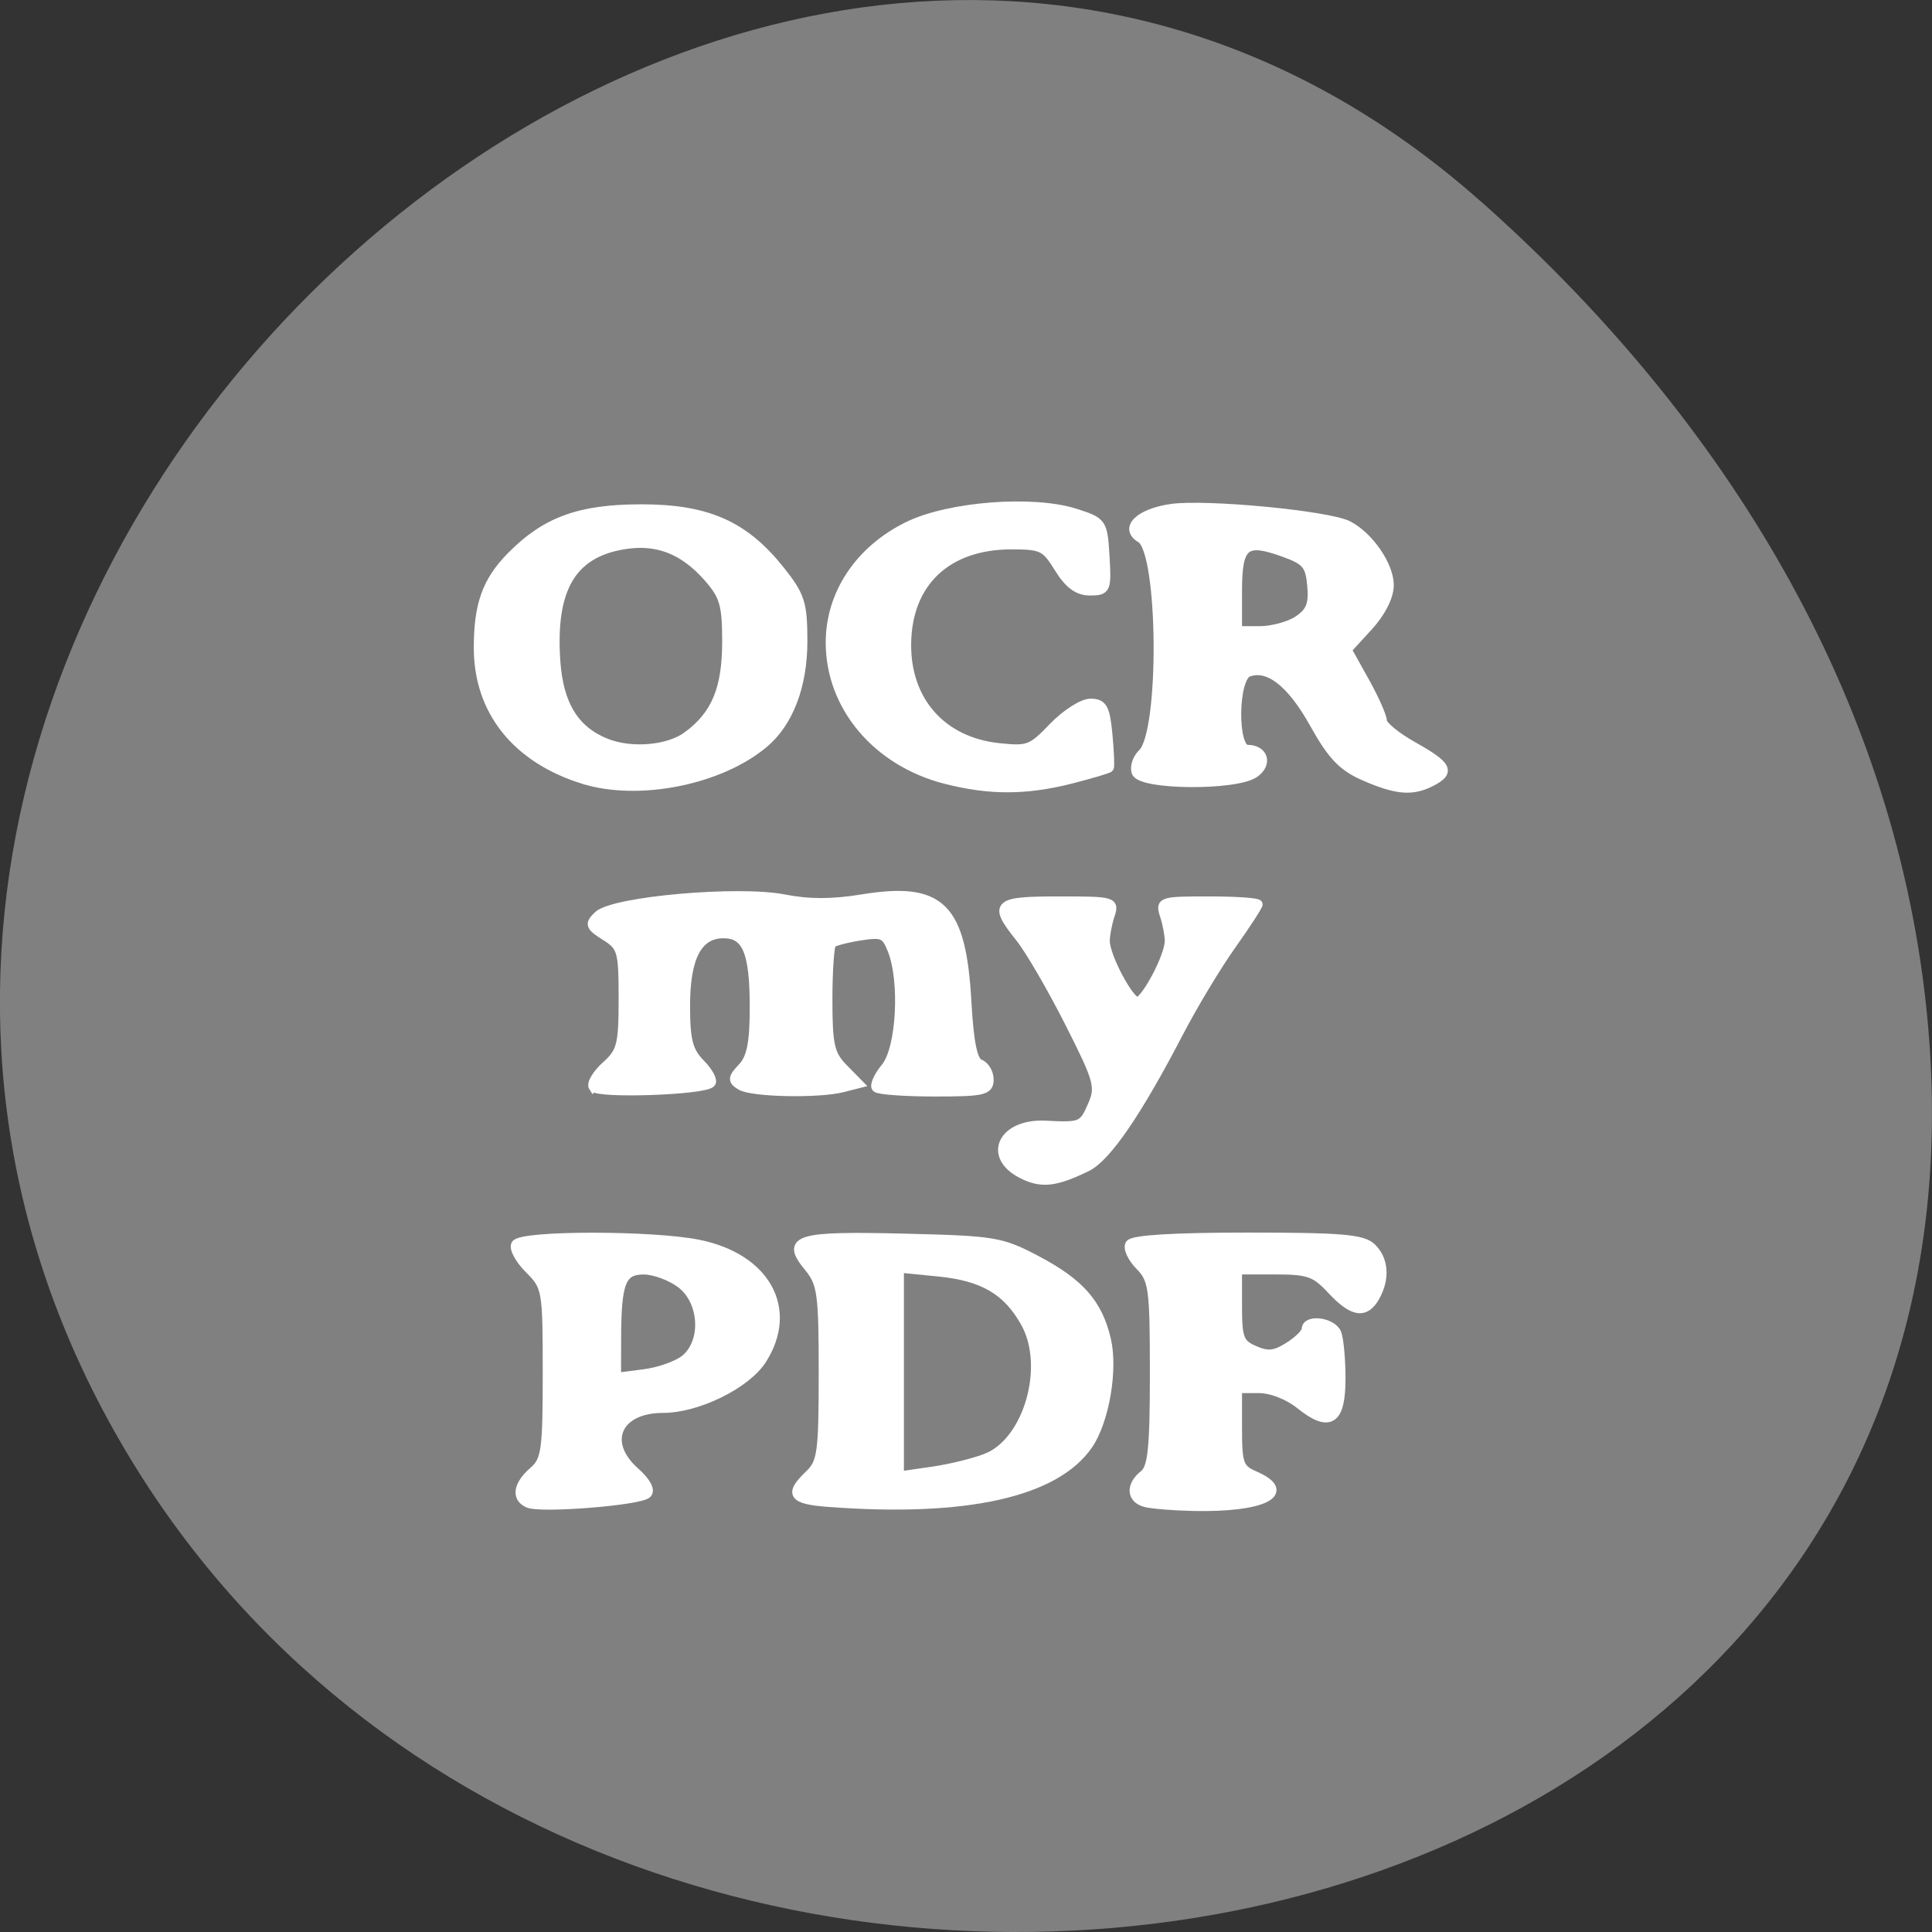 <svg xmlns="http://www.w3.org/2000/svg" viewBox="0 0 256 256"><rect x="0" y="0" width="256" height="256" fill="#333333" stroke="none"/><g fill="#808080" color="#000"><path d="m 59.778 1025.68 c 95.24 84.46 241.79 -48.767 182.53 -160.27 -59.906 -112.74 -258.16 -82.69 -241.3 55.767 5.02 41.2 27.695 76.954 58.764 104.51 z" transform="matrix(-1 0 0 -1 255.99 1052.37)"/></g><g fill="#fff" stroke="#fff" stroke-width="1.28" transform="matrix(0.965 0 0 0.922 6.791 15.681)"><path d="m 73.08 95.02 c -9.199 -3 -14.42 -9.856 -14.42 -18.933 c 0 -6.239 1.168 -9.624 4.56 -13.212 4.711 -4.983 9.327 -6.747 17.702 -6.765 9.1 -0.02 14.195 2.33 19.14 8.82 2.787 3.659 3.123 4.758 3.123 10.221 0 6.402 -1.922 11.685 -5.346 14.699 -6.04 5.317 -17.18 7.642 -24.758 5.169 z m 14.365 -6.327 c 3.866 -3.041 5.319 -6.738 5.319 -13.533 0 -5.28 -0.355 -6.554 -2.558 -9.172 -3.407 -4.049 -7.106 -5.515 -11.767 -4.663 -7.05 1.288 -9.837 6.34 -9.183 16.62 0.401 6.304 2.582 10.02 6.93 11.822 3.538 1.463 8.653 0.975 11.259 -1.075 z"/><path d="m 122.8 95.01 c -9.407 -2.53 -15.791 -10.45 -15.817 -19.624 -0.021 -7.04 4.02 -13.392 10.705 -16.806 5.62 -2.872 17.09 -3.801 22.91 -1.856 3.717 1.242 3.795 1.361 4.076 6.24 0.272 4.726 0.171 4.973 -2.038 4.973 -1.652 0 -2.89 -0.959 -4.281 -3.316 -1.804 -3.057 -2.311 -3.316 -6.503 -3.316 -8.87 0 -14.326 5.378 -14.417 14.21 -0.085 8.222 4.837 14.03 12.63 14.91 4.082 0.46 4.574 0.267 7.517 -2.946 1.732 -1.891 4.04 -3.438 5.118 -3.438 1.661 0 2.032 0.704 2.371 4.5 0.221 2.475 0.308 4.633 0.193 4.797 -0.115 0.163 -2.491 0.904 -5.28 1.647 -6.15 1.637 -11.163 1.644 -17.18 0.025 z"/><path d="m 180.36 94.58 c -3.03 -1.376 -4.47 -2.953 -6.956 -7.618 -3.133 -5.877 -6.26 -8.411 -9.06 -7.337 -2.046 0.785 -2.155 11.05 -0.116 11.05 2.251 0 2.836 2.092 0.967 3.459 -2.529 1.849 -15.471 1.754 -16.19 -0.119 -0.295 -0.768 0.088 -2.02 0.85 -2.783 3 -3 2.81 -28.977 -0.228 -30.855 -2.351 -1.453 -0.219 -3.661 4.172 -4.319 4.744 -0.711 21.525 0.965 24.25 2.423 2.875 1.539 5.656 5.77 5.656 8.606 0 1.639 -1.125 3.962 -2.893 5.977 l -2.893 3.295 l 2.42 4.545 c 1.331 2.5 2.42 5.064 2.42 5.697 0 0.633 1.918 2.276 4.263 3.65 4.714 2.763 5.146 3.674 2.431 5.127 -2.584 1.383 -4.704 1.197 -9.09 -0.796 z m -9.127 -22.47 c 1.692 -1.185 2.095 -2.25 1.869 -4.94 -0.251 -2.983 -0.746 -3.602 -3.806 -4.762 -5.398 -2.046 -6.43 -1.163 -6.43 5.499 v 5.714 h 3.105 c 1.708 0 4.076 -0.68 5.262 -1.511 z"/><path d="m 74.44 139.24 c -0.314 -0.508 0.482 -1.913 1.768 -3.121 2.1 -1.973 2.339 -2.954 2.339 -9.589 0 -6.885 -0.166 -7.5 -2.425 -8.981 -2.156 -1.413 -2.267 -1.747 -1 -3.01 2.071 -2.071 19.19 -3.661 25.5 -2.368 3.412 0.699 6.619 0.7 10.689 0.002 10.831 -1.855 13.66 1.055 14.397 14.813 0.316 5.895 0.832 8.512 1.749 8.864 0.716 0.275 1.302 1.306 1.302 2.293 0 1.607 -0.771 1.793 -7.421 1.793 -4.081 0 -7.691 -0.27 -8.02 -0.601 -0.33 -0.33 0.238 -1.667 1.263 -2.97 2.102 -2.673 2.614 -12.331 0.894 -16.856 -0.87 -2.288 -1.32 -2.493 -4.38 -1.997 -1.876 0.304 -3.65 0.792 -3.942 1.084 -0.292 0.292 -0.531 3.929 -0.531 8.08 0 6.514 0.291 7.862 2.118 9.807 l 2.118 2.255 l -2.181 0.584 c -3.31 0.887 -12.421 0.695 -13.985 -0.294 -1.193 -0.755 -1.161 -1.121 0.237 -2.665 1.214 -1.342 1.62 -3.507 1.62 -8.646 0 -7.941 -1.04 -10.521 -4.243 -10.521 -3.546 0 -5.231 3.328 -5.231 10.333 0 4.979 0.384 6.531 2.056 8.311 1.131 1.204 1.771 2.474 1.422 2.823 -1.063 1.063 -15.491 1.576 -16.11 0.573 z"/><path d="m 133.26 151.7 c -4.79 -2.584 -2.576 -7.332 3.268 -7.01 4.918 0.272 5.195 0.148 6.448 -2.877 1.092 -2.636 0.845 -3.557 -3.173 -11.868 -2.396 -4.956 -5.435 -10.424 -6.753 -12.152 -3.733 -4.895 -3.3 -5.331 5.293 -5.331 7.54 0 7.676 0.041 7.02 2.131 -0.366 1.172 -0.66 2.819 -0.653 3.659 0.019 2.222 3.303 8.682 4.413 8.682 1.111 0 4.394 -6.46 4.413 -8.682 0.007 -0.84 -0.287 -2.487 -0.653 -3.659 -0.648 -2.073 -0.481 -2.131 6.076 -2.131 3.708 0 6.742 0.218 6.742 0.484 0 0.266 -1.657 2.931 -3.682 5.921 -2.025 2.99 -5.27 8.634 -7.209 12.541 -5.685 11.453 -9.929 17.941 -12.633 19.316 -4.363 2.218 -6.236 2.423 -8.921 0.975 z"/><path d="m 65.52 199.05 c -1.738 -0.785 -1.446 -2.688 0.71 -4.64 1.71 -1.548 1.895 -2.918 1.895 -14.07 0 -12.02 -0.066 -12.422 -2.472 -14.933 -1.359 -1.419 -2.187 -3.041 -1.839 -3.604 0.834 -1.35 18.814 -1.348 25.11 0.003 9.22 1.977 13.07 9.365 8.654 16.606 -2.161 3.544 -8.864 6.997 -13.583 6.997 -6.313 0 -8.392 4.875 -3.867 9.07 1.544 1.43 2.191 2.686 1.658 3.214 -1.025 1.014 -14.533 2.14 -16.269 1.356 z m 21.625 -20.811 c 2.82 -2.552 2.46 -8.293 -0.675 -10.759 -1.373 -1.08 -3.668 -1.963 -5.1 -1.963 -3.098 0 -3.74 1.681 -3.759 9.835 l -0.013 5.572 l 3.863 -0.518 c 2.125 -0.285 4.682 -1.26 5.684 -2.166 z"/><path d="m 106.73 198.92 c -4.943 -0.39 -5.457 -1.188 -2.605 -4.04 1.706 -1.706 1.895 -3.158 1.895 -14.556 0 -11.482 -0.188 -12.9 -2.02 -15.225 -3.177 -4.04 -1.589 -4.548 13.05 -4.176 12.499 0.317 13.366 0.468 18.258 3.172 5.914 3.268 8.386 6.214 9.551 11.382 0.98 4.344 -0.229 11.735 -2.481 15.173 -4.522 6.901 -16.825 9.755 -35.653 8.27 z m 21.726 -6.424 c 5.683 -2.367 8.633 -13.07 5.329 -19.337 -2.462 -4.668 -5.796 -6.719 -11.953 -7.355 l -5.391 -0.556 v 14.924 v 14.924 l 4.5 -0.671 c 2.475 -0.369 5.857 -1.237 7.516 -1.928 z"/><path d="m 150.31 198.96 c -2.033 -0.531 -2.147 -2.498 -0.237 -4.084 1.14 -0.946 1.421 -3.815 1.421 -14.502 0 -12.24 -0.162 -13.495 -1.994 -15.445 -1.097 -1.167 -1.711 -2.58 -1.365 -3.14 0.407 -0.658 6.107 -1.017 16.14 -1.017 12.834 0 15.764 0.257 16.996 1.489 1.718 1.718 1.915 4.471 0.508 7.1 -1.375 2.568 -3.037 2.287 -5.975 -1.01 -2.232 -2.505 -3.148 -2.842 -7.735 -2.842 h -5.203 v 5.231 c 0 4.637 0.264 5.351 2.329 6.292 1.865 0.85 2.809 0.747 4.737 -0.516 1.324 -0.867 2.407 -1.994 2.407 -2.503 0 -1.529 3.542 -1.042 4.162 0.573 0.316 0.824 0.575 3.763 0.575 6.53 0 6.083 -1.557 7.14 -5.558 3.774 -1.639 -1.379 -3.967 -2.329 -5.71 -2.329 h -2.942 v 5.704 c 0 5.165 0.224 5.806 2.368 6.783 5.382 2.452 1.193 4.672 -8.407 4.454 -2.67 -0.06 -5.601 -0.305 -6.513 -0.543 z"/></g></svg>